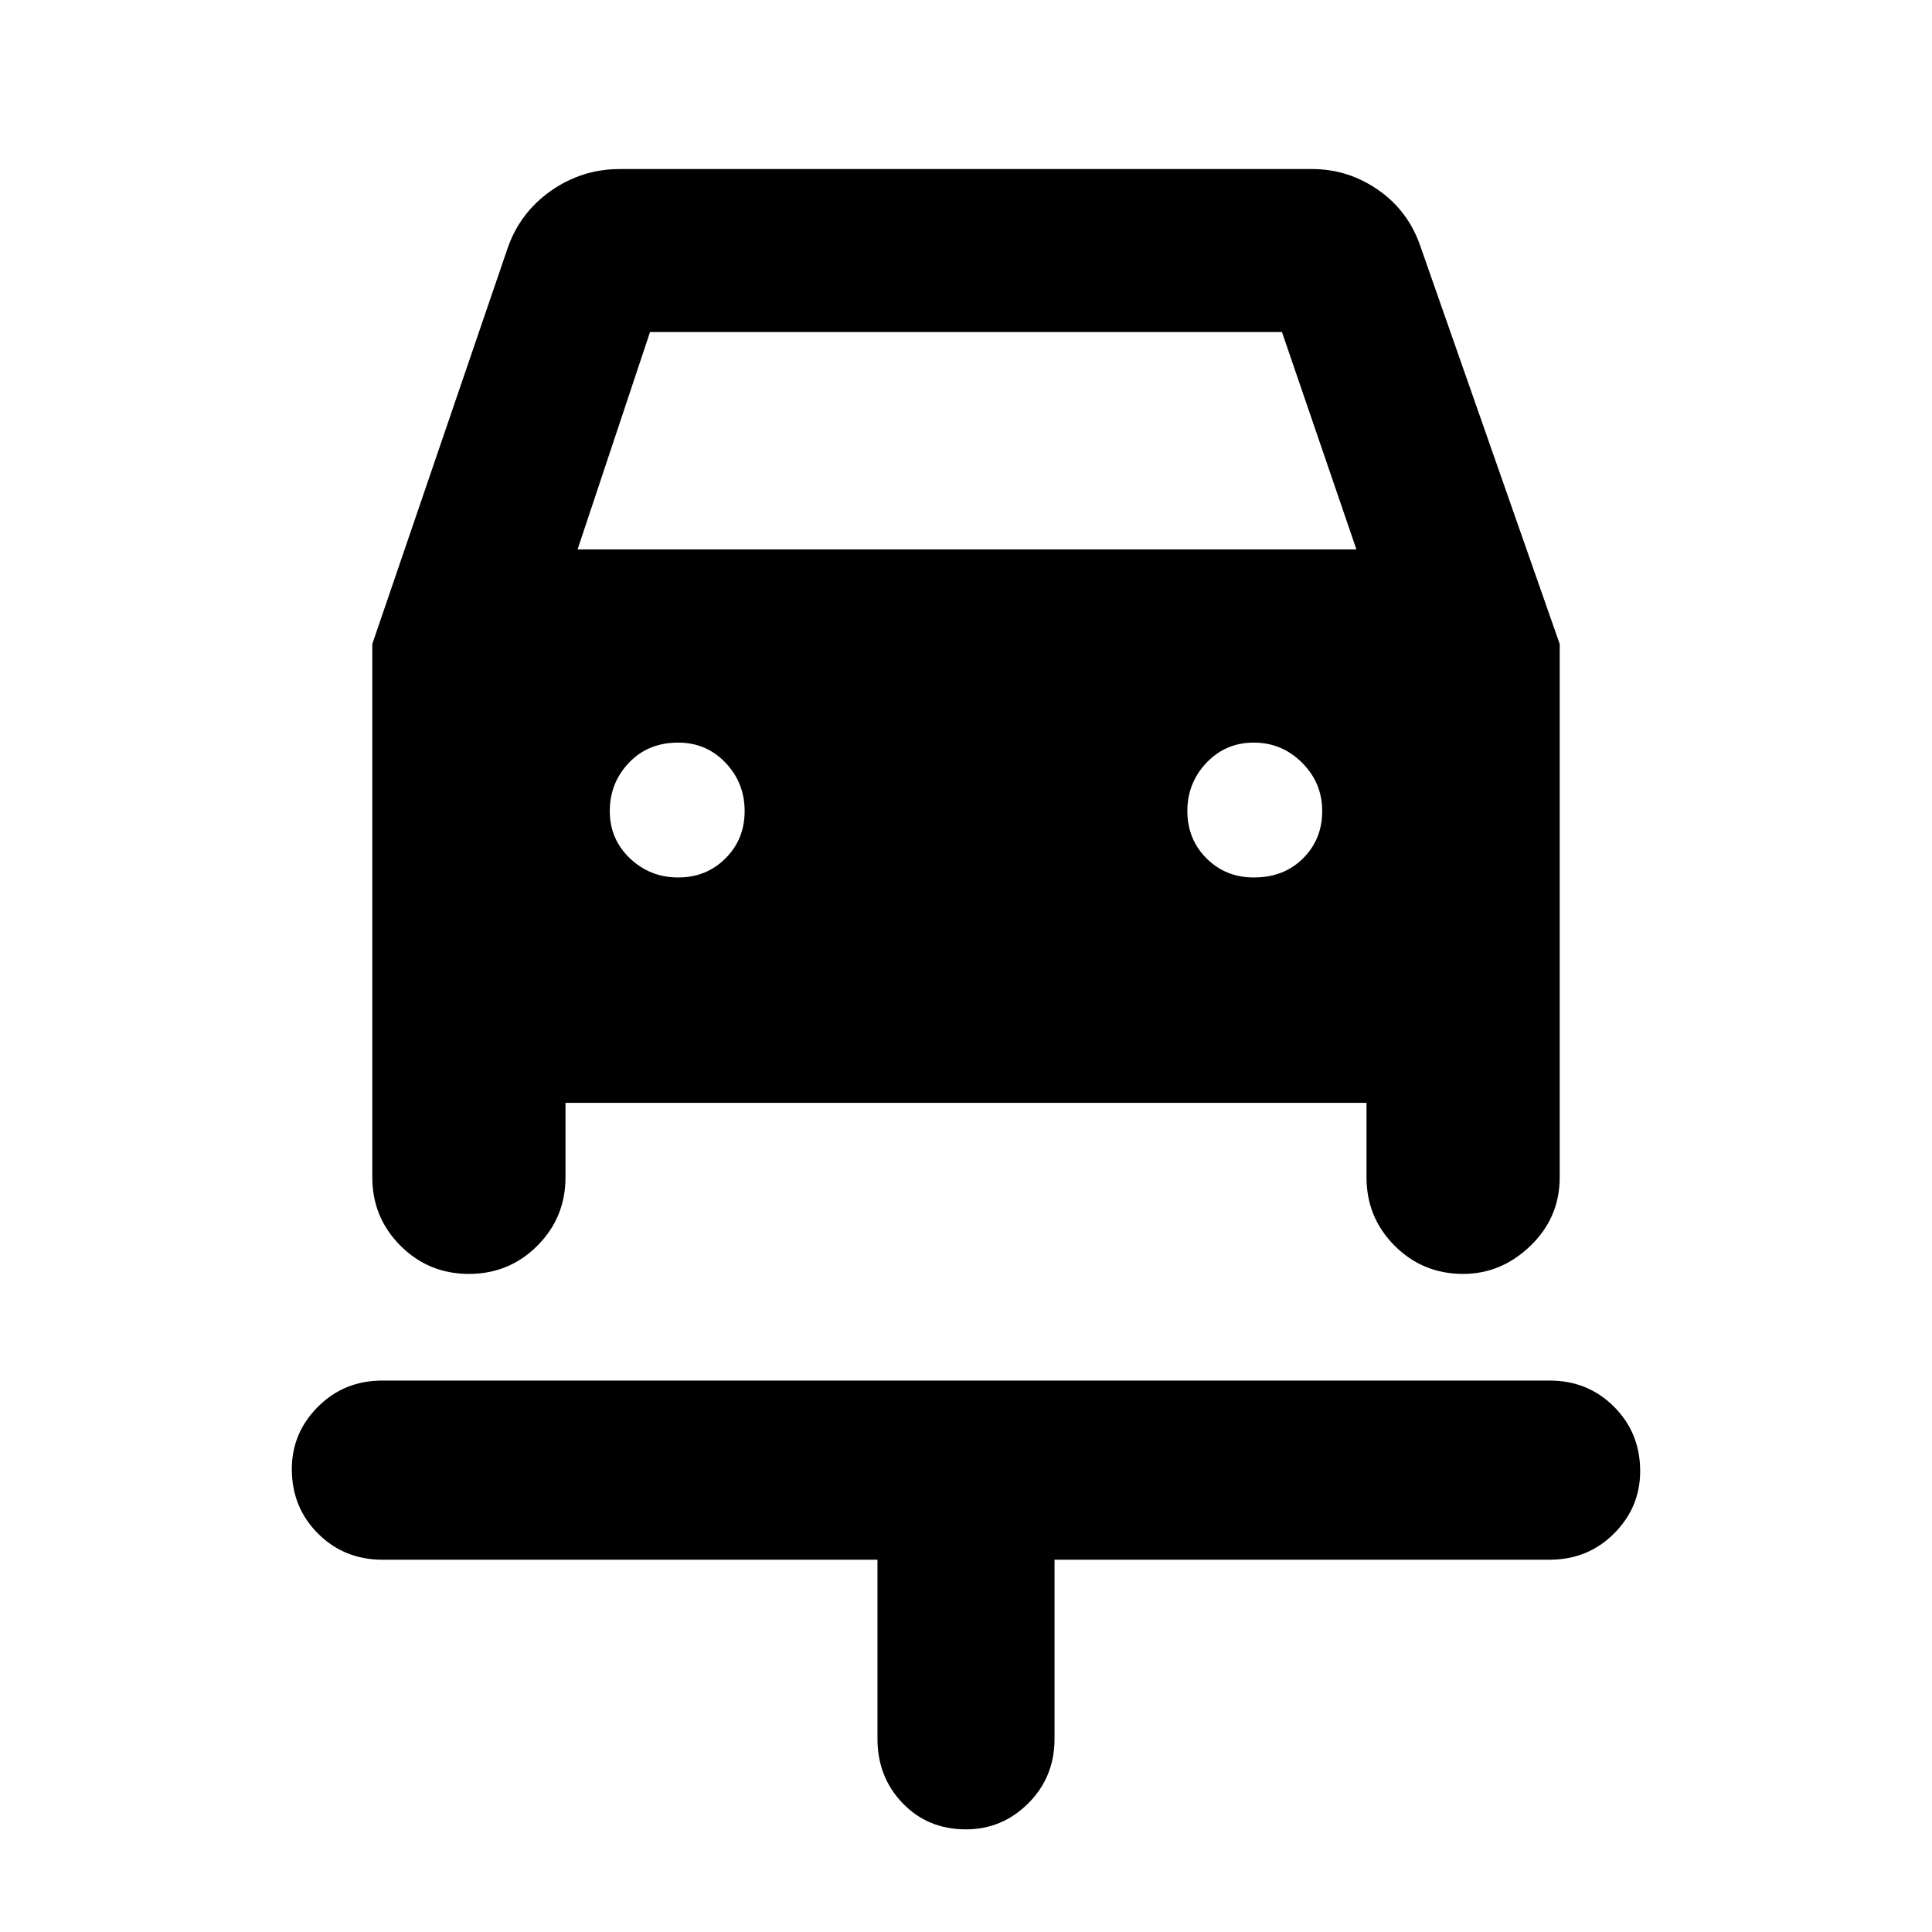 <svg xmlns="http://www.w3.org/2000/svg" height="40" width="40"><path d="M20 37.875q-.792 0-1.312-.542-.521-.541-.521-1.333v-3.708H7.917q-.792 0-1.334-.542-.541-.542-.541-1.333 0-.75.541-1.292.542-.542 1.334-.542h24.166q.792 0 1.334.542.541.542.541 1.333 0 .75-.541 1.292-.542.542-1.334.542h-10.25V36q0 .792-.541 1.333-.542.542-1.292.542Zm-5.958-19.708q.583 0 .979-.396t.396-.979q0-.584-.396-1-.396-.417-.979-.417-.625 0-1.021.417-.396.416-.396 1 0 .583.417.979.416.396 1 .396Zm11.916 0q.625 0 1.021-.396.396-.396.396-.979 0-.584-.417-1-.416-.417-1-.417-.583 0-.979.417-.396.416-.396 1 0 .583.396.979t.979.396Zm-16.25 8.208q-.833 0-1.416-.583-.584-.584-.584-1.417V13.333L10.5 5.167q.25-.75.896-1.209.646-.458 1.437-.458h14.334q.75 0 1.375.438.625.437.875 1.187l2.875 8.208v11.042q0 .833-.604 1.417-.605.583-1.396.583-.834 0-1.417-.583-.583-.584-.583-1.417v-1.542H11.708v1.542q0 .833-.583 1.417-.583.583-1.417.583Zm2.25-15h16.125l-1.541-4.5H13.458Z"/></svg>